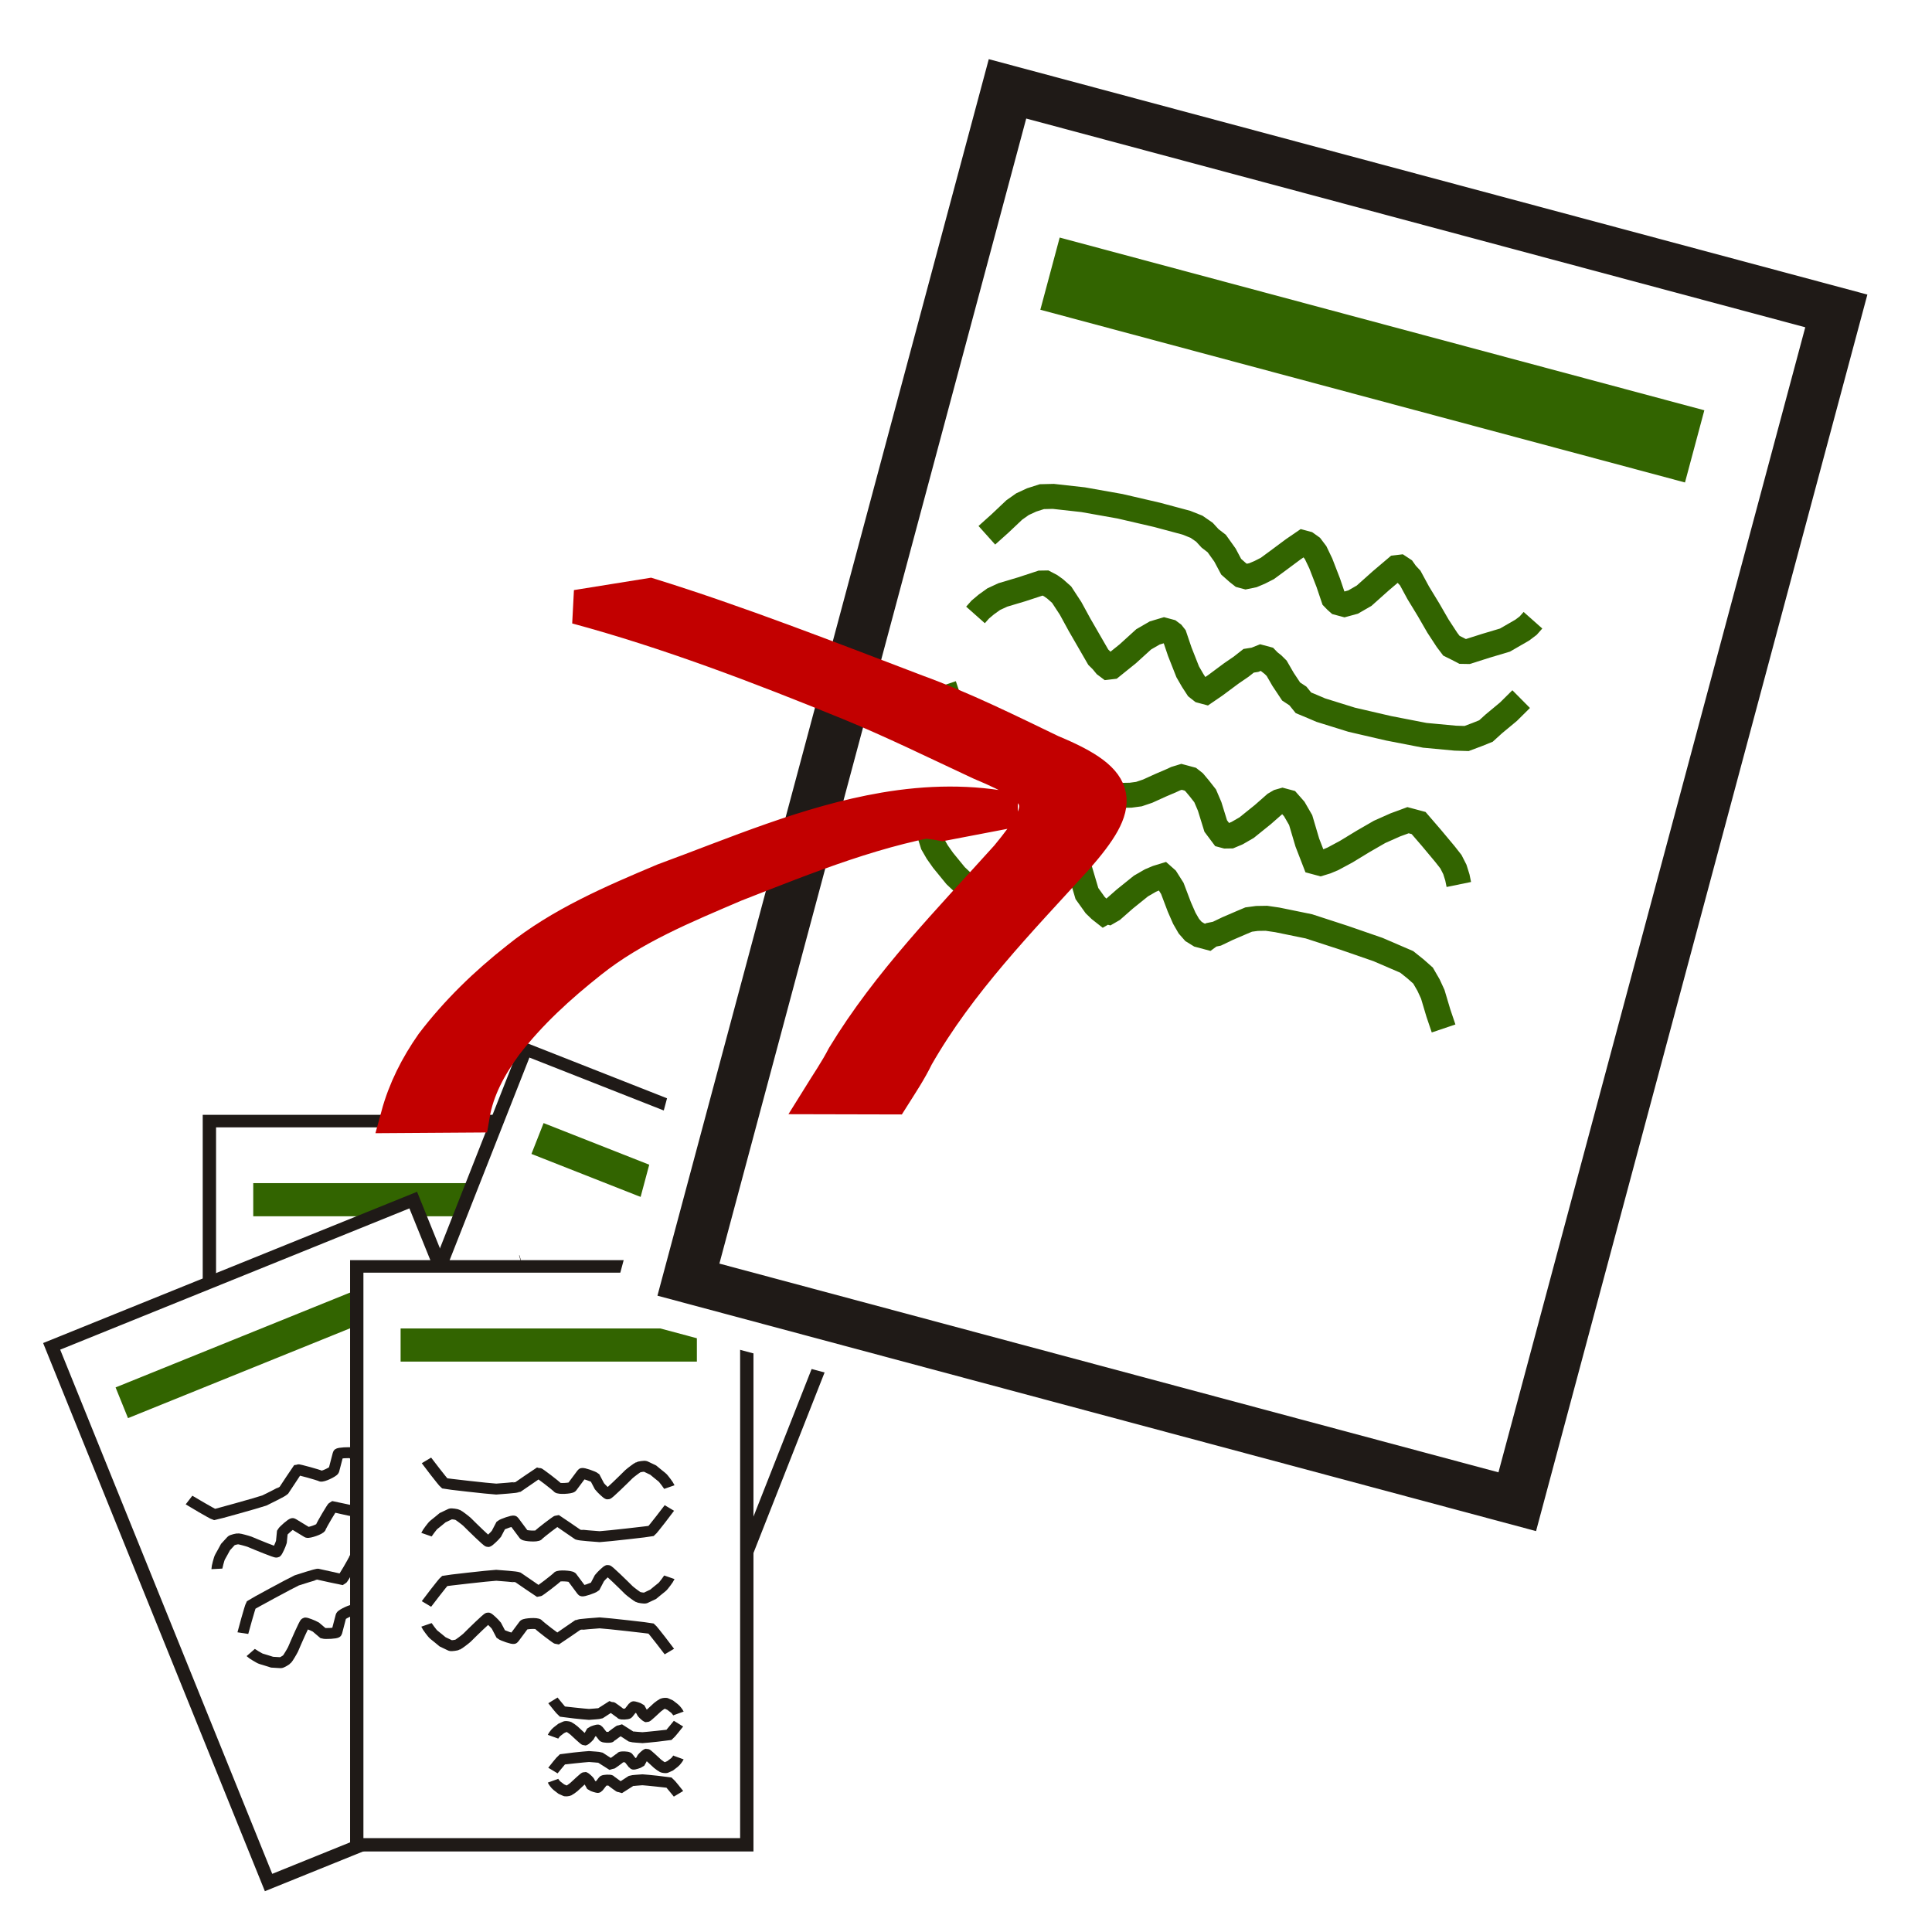 <?xml version="1.0" encoding="UTF-8" standalone="no"?>
<!-- Created with Inkscape (http://www.inkscape.org/) -->
<svg
   xmlns:dc="http://purl.org/dc/elements/1.1/"
   xmlns:cc="http://web.resource.org/cc/"
   xmlns:rdf="http://www.w3.org/1999/02/22-rdf-syntax-ns#"
   xmlns:svg="http://www.w3.org/2000/svg"
   xmlns="http://www.w3.org/2000/svg"
   xmlns:xlink="http://www.w3.org/1999/xlink"
   xmlns:sodipodi="http://sodipodi.sourceforge.net/DTD/sodipodi-0.dtd"
   xmlns:inkscape="http://www.inkscape.org/namespaces/inkscape"
   version="1.0"
   width="256"
   height="256"
   id="svg1"
   sodipodi:version="0.32"
   inkscape:version="0.45"
   sodipodi:docname="i_bulmages_ventas_presupuesto_a_pedidos.svg"
   sodipodi:docbase="/home/anna/Desktop/elferrer/Documents/noves imatges bulmages/i_bulmages_ventas_presupuesto_a_pedidos"
   inkscape:output_extension="org.inkscape.output.svg.inkscape"
   sodipodi:modified="TRUE"
   inkscape:export-filename="/home/anna/Desktop/elferrer/Documents/noves imatges bulmages/i_bulmages_ventas_presupuesto_a_pedidos/i_bulmages_ventas_presupuesto_a_pedidos_pulsado_L.png"
   inkscape:export-xdpi="96"
   inkscape:export-ydpi="96">
  <sodipodi:namedview
     inkscape:window-height="690"
     inkscape:window-width="1016"
     inkscape:pageshadow="2"
     inkscape:pageopacity="0.0"
     guidetolerance="10.0"
     gridtolerance="10.0"
     objecttolerance="10.0"
     borderopacity="1.0"
     bordercolor="#666666"
     pagecolor="#ffffff"
     id="base"
     inkscape:zoom="1.9395142"
     inkscape:cx="129.01587"
     inkscape:cy="129.96759"
     inkscape:window-x="0"
     inkscape:window-y="0"
     inkscape:current-layer="layer7"
     gridempspacing="3" />
  <defs
     id="defs3">
    <linearGradient
       id="linearGradient9952">
      <stop
         style="stop-color:blue;stop-opacity:1"
         offset="0"
         id="stop9953" />
      <stop
         style="stop-color:blue;stop-opacity:0"
         offset="1"
         id="stop9954" />
    </linearGradient>
    <linearGradient
       inkscape:collect="always"
       xlink:href="#linearGradient9952"
       id="linearGradient2396"
       gradientUnits="userSpaceOnUse"
       gradientTransform="matrix(0.723,0,0,5.492,357.322,-224.63)"
       x1="-181"
       y1="65.431"
       x2="-149.556"
       y2="65.431" />
    <linearGradient
       inkscape:collect="always"
       xlink:href="#linearGradient9952"
       id="linearGradient2398"
       gradientUnits="userSpaceOnUse"
       gradientTransform="matrix(0.503,0.519,-0.519,0.504,350.842,286.888)"
       x1="-181"
       y1="65.431"
       x2="-149.556"
       y2="65.431" />
    <linearGradient
       inkscape:collect="always"
       xlink:href="#linearGradient9952"
       id="linearGradient2400"
       gradientUnits="userSpaceOnUse"
       gradientTransform="matrix(0.701,0.178,-0.178,0.701,364.241,212.25)"
       x1="-181"
       y1="65.431"
       x2="-149.556"
       y2="65.431" />
    <linearGradient
       inkscape:collect="always"
       xlink:href="#linearGradient9952"
       id="linearGradient2402"
       gradientUnits="userSpaceOnUse"
       gradientTransform="matrix(0.175,0.702,0.701,-0.175,211.597,364.386)"
       x1="-181"
       y1="65.431"
       x2="-149.556"
       y2="65.431" />
    <linearGradient
       inkscape:collect="always"
       xlink:href="#linearGradient9952"
       id="linearGradient2404"
       gradientUnits="userSpaceOnUse"
       gradientTransform="matrix(-0.519,0.504,-0.503,-0.519,-30.75,351.035)"
       x1="-181"
       y1="65.431"
       x2="-149.556"
       y2="65.431" />
    <linearGradient
       inkscape:collect="always"
       xlink:href="#linearGradient9952"
       id="linearGradient2406"
       gradientUnits="userSpaceOnUse"
       gradientTransform="matrix(-0.178,0.701,-0.701,-0.178,43.823,364.446)"
       x1="-181"
       y1="65.431"
       x2="-149.556"
       y2="65.431" />
    <linearGradient
       inkscape:collect="always"
       xlink:href="#linearGradient9952"
       id="linearGradient2408"
       gradientUnits="userSpaceOnUse"
       gradientTransform="matrix(-0.701,0.175,0.175,0.702,-108.181,211.669)"
       x1="-181"
       y1="65.431"
       x2="-149.556"
       y2="65.431" />
    <linearGradient
       inkscape:collect="always"
       xlink:href="#linearGradient9952"
       id="linearGradient2410"
       gradientUnits="userSpaceOnUse"
       gradientTransform="matrix(0.519,-0.504,0.503,0.519,286.75,-95.035)"
       x1="-181"
       y1="65.431"
       x2="-149.556"
       y2="65.431" />
    <linearGradient
       inkscape:collect="always"
       xlink:href="#linearGradient9952"
       id="linearGradient2412"
       gradientUnits="userSpaceOnUse"
       gradientTransform="matrix(0.178,-0.701,0.701,0.178,212.177,-108.446)"
       x1="-181"
       y1="65.431"
       x2="-149.556"
       y2="65.431" />
    <linearGradient
       inkscape:collect="always"
       xlink:href="#linearGradient9952"
       id="linearGradient2414"
       gradientUnits="userSpaceOnUse"
       gradientTransform="matrix(0.701,-0.175,-0.175,-0.702,364.182,44.331)"
       x1="-181"
       y1="65.431"
       x2="-149.556"
       y2="65.431" />
    <linearGradient
       inkscape:collect="always"
       xlink:href="#linearGradient9952"
       id="linearGradient2416"
       gradientUnits="userSpaceOnUse"
       gradientTransform="matrix(-0.503,-0.519,0.519,-0.504,-94.842,-30.888)"
       x1="-181"
       y1="65.431"
       x2="-149.556"
       y2="65.431" />
    <linearGradient
       inkscape:collect="always"
       xlink:href="#linearGradient9952"
       id="linearGradient2418"
       gradientUnits="userSpaceOnUse"
       gradientTransform="matrix(-0.701,-0.178,0.178,-0.701,-108.241,43.75)"
       x1="-181"
       y1="65.431"
       x2="-149.556"
       y2="65.431" />
    <linearGradient
       inkscape:collect="always"
       xlink:href="#linearGradient9952"
       id="linearGradient2420"
       gradientUnits="userSpaceOnUse"
       gradientTransform="matrix(-0.175,-0.702,-0.701,0.175,44.403,-108.386)"
       x1="-181"
       y1="65.431"
       x2="-149.556"
       y2="65.431" />
    <linearGradient
       inkscape:collect="always"
       xlink:href="#linearGradient9952"
       id="linearGradient2422"
       gradientUnits="userSpaceOnUse"
       gradientTransform="matrix(-0.723,0,0,-5.492,-101.322,480.63)"
       x1="-181"
       y1="65.431"
       x2="-149.556"
       y2="65.431" />
    <linearGradient
       inkscape:collect="always"
       xlink:href="#linearGradient9952"
       id="linearGradient2424"
       gradientUnits="userSpaceOnUse"
       gradientTransform="matrix(0,-0.723,5.487,0,-224.324,-101.52)"
       x1="-181"
       y1="65.431"
       x2="-149.556"
       y2="65.431" />
    <linearGradient
       inkscape:collect="always"
       xlink:href="#linearGradient9952"
       id="linearGradient2426"
       gradientUnits="userSpaceOnUse"
       gradientTransform="matrix(0,0.723,-5.487,0,480.324,357.52)"
       x1="-181"
       y1="65.431"
       x2="-149.556"
       y2="65.431" />
    <linearGradient
       inkscape:collect="always"
       xlink:href="#linearGradient9952"
       id="linearGradient2428"
       gradientUnits="userSpaceOnUse"
       gradientTransform="matrix(0.723,0,0,5.492,161.292,-224.63)"
       x1="-181"
       y1="65.431"
       x2="-149.556"
       y2="65.431" />
    <linearGradient
       inkscape:collect="always"
       xlink:href="#linearGradient9952"
       id="linearGradient2430"
       gradientUnits="userSpaceOnUse"
       gradientTransform="matrix(-0.723,0,0,-5.492,97.316,480.63)"
       x1="-181"
       y1="65.431"
       x2="-149.556"
       y2="65.431" />
    <linearGradient
       inkscape:collect="always"
       xlink:href="#linearGradient9952"
       id="linearGradient2432"
       gradientUnits="userSpaceOnUse"
       gradientTransform="matrix(0,-0.723,5.487,0,-224.324,95.043)"
       x1="-181"
       y1="65.431"
       x2="-149.556"
       y2="65.431" />
    <linearGradient
       inkscape:collect="always"
       xlink:href="#linearGradient9952"
       id="linearGradient2434"
       gradientUnits="userSpaceOnUse"
       gradientTransform="matrix(0,0.723,-5.487,0,480.324,161.897)"
       x1="-181"
       y1="65.431"
       x2="-149.556"
       y2="65.431" />
    <filter
       inkscape:collect="always"
       x="-0.087"
       width="1.174"
       y="-0.176"
       height="1.352"
       id="filter3512">
      <feGaussianBlur
         inkscape:collect="always"
         stdDeviation="1.488"
         id="feGaussianBlur3514" />
    </filter>
    <filter
       inkscape:collect="always"
       x="-0.084"
       width="1.169"
       y="-0.753"
       height="2.507"
       id="filter3516">
      <feGaussianBlur
         inkscape:collect="always"
         stdDeviation="1.488"
         id="feGaussianBlur3518" />
    </filter>
    <filter
       inkscape:collect="always"
       x="-0.087"
       width="1.174"
       y="-0.179"
       height="1.358"
       id="filter3520">
      <feGaussianBlur
         inkscape:collect="always"
         stdDeviation="1.488"
         id="feGaussianBlur3522" />
    </filter>
    <filter
       inkscape:collect="always"
       x="-0.084"
       width="1.169"
       y="-0.753"
       height="2.507"
       id="filter3524">
      <feGaussianBlur
         inkscape:collect="always"
         stdDeviation="1.488"
         id="feGaussianBlur3526" />
    </filter>
    <filter
       inkscape:collect="always"
       x="-0.048"
       width="1.096"
       y="-0.13"
       height="1.26"
       id="filter3532">
      <feGaussianBlur
         inkscape:collect="always"
         stdDeviation="1.345"
         id="feGaussianBlur3534" />
    </filter>
    <filter
       inkscape:collect="always"
       id="filter3536">
      <feGaussianBlur
         inkscape:collect="always"
         stdDeviation="2.514"
         id="feGaussianBlur3538" />
    </filter>
    <filter
       inkscape:collect="always"
       x="-0.1"
       width="1.2"
       y="-0.1"
       height="1.2"
       id="filter3271">
      <feGaussianBlur
         inkscape:collect="always"
         stdDeviation="9.027"
         id="feGaussianBlur3273" />
    </filter>
  </defs>
  <g
     style="opacity:1;display:inline"
     id="layer1">
    <path
       d=""
       style="opacity:1"
       id="path3945" />
  </g>
  <path
     d=""
     id="path3081" />
  <g
     style="display:inline"
     id="layer2" />
  <g
     style="display:inline"
     id="layer3" />
  <g
     style="opacity:1;display:inline"
     id="layer4" />
  <g
     inkscape:groupmode="layer"
     id="layer5"
     inkscape:label="boton_pulsado"
     style="display:none"
     sodipodi:insensitive="true">
    <g
       id="g2458">
      <g
         transform="translate(-3.16,0.141)"
         style="display:inline"
         id="g3979">
        <path
           d="M 225.846,30.083 L 249.219,30.142 L 249.219,225.917 L 225.872,225.877 L 225.846,30.083 z "
           style="opacity:0.5;fill:url(#linearGradient2396);fill-opacity:1;fill-rule:evenodd;stroke:none;stroke-width:8.98;stroke-miterlimit:4;stroke-opacity:1;display:block"
           id="rect10002" />
        <path
           d="M 246.092,236.818 L 241.619,242.202 L 236.83,246.557 L 225.791,225.876 L 246.092,236.818 z "
           style="opacity:0.5;fill:url(#linearGradient2398);fill-opacity:1;fill-rule:evenodd;stroke:none;stroke-width:8.98;stroke-miterlimit:4;stroke-opacity:1"
           id="path2053" />
        <path
           d="M 249.219,225.967 L 247.82,231.479 L 246.42,236.991 L 225.791,225.876 L 249.219,225.967 z "
           style="opacity:0.5;fill:url(#linearGradient2400);fill-opacity:1;fill-rule:evenodd;stroke:none;stroke-width:8.98;stroke-miterlimit:4;stroke-opacity:1"
           id="path2060" />
        <path
           d="M 225.791,249.324 L 231.304,247.947 L 236.817,246.57 L 225.8,225.876 L 225.791,249.324 z "
           style="opacity:0.5;fill:url(#linearGradient2402);fill-opacity:1;fill-rule:evenodd;stroke:none;stroke-width:8.98;stroke-miterlimit:4;stroke-opacity:1"
           id="path2062" />
        <path
           d="M 19.276,246.194 L 13.897,241.717 L 9.545,236.924 L 30.209,225.876 L 19.276,246.194 z "
           style="opacity:0.5;fill:url(#linearGradient2404);fill-opacity:1;fill-rule:evenodd;stroke:none;stroke-width:8.98;stroke-miterlimit:4;stroke-opacity:1"
           id="path3000" />
        <path
           d="M 30.118,249.324 L 24.611,247.923 L 19.104,246.523 L 30.209,225.876 L 30.118,249.324 z "
           style="opacity:0.5;fill:url(#linearGradient2406);fill-opacity:1;fill-rule:evenodd;stroke:none;stroke-width:8.98;stroke-miterlimit:4;stroke-opacity:1"
           id="path3001" />
        <path
           d="M 6.781,225.876 L 8.157,231.394 L 9.533,236.912 L 30.209,225.885 L 6.781,225.876 z "
           style="opacity:0.5;fill:url(#linearGradient2408);fill-opacity:1;fill-rule:evenodd;stroke:none;stroke-width:8.98;stroke-miterlimit:4;stroke-opacity:1"
           id="path3002" />
        <path
           d="M 236.724,9.806 L 242.103,14.283 L 246.455,19.076 L 225.791,30.124 L 236.724,9.806 z "
           style="opacity:0.5;fill:url(#linearGradient2410);fill-opacity:1;fill-rule:evenodd;stroke:none;stroke-width:8.98;stroke-miterlimit:4;stroke-opacity:1"
           id="path3007" />
        <path
           d="M 225.882,6.676 L 231.389,8.077 L 236.896,9.477 L 225.791,30.124 L 225.882,6.676 z "
           style="opacity:0.5;fill:url(#linearGradient2412);fill-opacity:1;fill-rule:evenodd;stroke:none;stroke-width:8.98;stroke-miterlimit:4;stroke-opacity:1"
           id="path3008" />
        <path
           d="M 249.219,30.124 L 247.843,24.606 L 246.467,19.088 L 225.791,30.115 L 249.219,30.124 z "
           style="opacity:0.5;fill:url(#linearGradient2414);fill-opacity:1;fill-rule:evenodd;stroke:none;stroke-width:8.98;stroke-miterlimit:4;stroke-opacity:1"
           id="path3009" />
        <path
           d="M 9.908,19.182 L 14.381,13.798 L 19.17,9.443 L 30.209,30.124 L 9.908,19.182 z "
           style="opacity:0.5;fill:url(#linearGradient2416);fill-opacity:1;fill-rule:evenodd;stroke:none;stroke-width:8.98;stroke-miterlimit:4;stroke-opacity:1"
           id="path3011" />
        <path
           d="M 6.781,30.033 L 8.18,24.521 L 9.58,19.009 L 30.209,30.124 L 6.781,30.033 z "
           style="opacity:0.5;fill:url(#linearGradient2418);fill-opacity:1;fill-rule:evenodd;stroke:none;stroke-width:8.98;stroke-miterlimit:4;stroke-opacity:1"
           id="path3012" />
        <path
           d="M 30.209,6.676 L 24.696,8.053 L 19.183,9.43 L 30.2,30.124 L 30.209,6.676 z "
           style="opacity:0.5;fill:url(#linearGradient2420);fill-opacity:1;fill-rule:evenodd;stroke:none;stroke-width:8.98;stroke-miterlimit:4;stroke-opacity:1"
           id="path3013" />
        <path
           d="M 30.154,225.917 L 6.781,225.858 L 6.781,30.083 L 30.128,30.123 L 30.154,225.917 z "
           style="opacity:0.5;fill:url(#linearGradient2422);fill-opacity:1;fill-rule:evenodd;stroke:none;stroke-width:8.98;stroke-miterlimit:4;stroke-opacity:1;display:block"
           id="path3021" />
        <path
           d="M 30.168,30.069 L 30.227,6.676 L 225.832,6.676 L 225.793,30.043 L 30.168,30.069 z "
           style="opacity:0.5;fill:url(#linearGradient2424);fill-opacity:1;fill-rule:evenodd;stroke:none;stroke-width:8.98;stroke-miterlimit:4;stroke-opacity:1;display:block"
           id="path3023" />
        <path
           d="M 225.832,225.931 L 225.773,249.324 L 30.168,249.324 L 30.207,225.957 L 225.832,225.931 z "
           style="opacity:0.5;fill:url(#linearGradient2426);fill-opacity:1;fill-rule:evenodd;stroke:none;stroke-width:8.98;stroke-miterlimit:4;stroke-opacity:1;display:block"
           id="path3054" />
        <path
           d="M 29.817,30.083 L 53.19,30.142 L 53.19,225.917 L 29.843,225.877 L 29.817,30.083 z "
           style="opacity:0.5;fill:url(#linearGradient2428);fill-opacity:1;fill-rule:evenodd;stroke:none;stroke-width:8.98;stroke-miterlimit:4;stroke-opacity:1;display:block"
           id="path1956" />
        <path
           d="M 228.791,225.917 L 205.418,225.858 L 205.418,30.083 L 228.765,30.123 L 228.791,225.917 z "
           style="opacity:0.5;fill:url(#linearGradient2430);fill-opacity:1;fill-rule:evenodd;stroke:none;stroke-width:8.98;stroke-miterlimit:4;stroke-opacity:1;display:block"
           id="path1990" />
        <path
           d="M 30.168,226.633 L 30.227,203.24 L 225.832,203.24 L 225.793,226.607 L 30.168,226.633 z "
           style="opacity:0.5;fill:url(#linearGradient2432);fill-opacity:1;fill-rule:evenodd;stroke:none;stroke-width:8.98;stroke-miterlimit:4;stroke-opacity:1;display:block"
           id="path1992" />
        <path
           d="M 225.832,30.308 L 225.773,53.701 L 30.168,53.701 L 30.207,30.334 L 225.832,30.308 z "
           style="opacity:0.5;fill:url(#linearGradient2434);fill-opacity:1;fill-rule:evenodd;stroke:none;stroke-width:8.98;stroke-miterlimit:4;stroke-opacity:1;display:block"
           id="path1994" />
      </g>
      <path
         d="M 46.007,221.461 L 46.007,217.882 L 214.767,217.882 L 214.767,49.102 L 218.342,49.061 L 218.342,219.683 L 218.342,221.461 L 216.566,221.461 L 46.007,221.461 z "
         style="fill:#000000;fill-opacity:1;fill-rule:evenodd;stroke:none;stroke-width:4.706;stroke-miterlimit:4;stroke-opacity:1;display:block"
         id="path2826" />
      <path
         d="M 34.613,37.835 L 36.388,37.835 L 213.292,37.835 L 215.068,37.835 L 215.068,39.612 L 215.068,216.67 L 215.068,218.447 L 213.292,218.447 L 36.388,218.447 L 34.613,218.447 L 34.613,216.67 L 34.613,39.612 L 34.613,37.835 z M 38.188,41.413 L 38.188,214.869 L 211.493,214.869 L 211.493,41.413 L 38.188,41.413 z "
         style="fill:#00007f;fill-opacity:1;fill-rule:evenodd;stroke:none;stroke-width:8.98;stroke-miterlimit:4;stroke-opacity:1;display:block"
         id="rect5542" />
    </g>
  </g>
  <g
     inkscape:groupmode="layer"
     id="layer7"
     inkscape:label="boton_visible"
     style="display:none"
     sodipodi:insensitive="true">
    <path
       id="path2483"
       style="fill:#00007f;fill-opacity:1;fill-rule:evenodd;stroke:none;stroke-width:8.98;stroke-miterlimit:4;stroke-opacity:1;display:block;filter:url(#filter3271)"
       d="M 34.613,37.835 L 36.388,37.835 L 213.292,37.835 L 215.068,37.835 L 215.068,39.612 L 215.068,216.67 L 215.068,218.447 L 213.292,218.447 L 36.388,218.447 L 34.613,218.447 L 34.613,216.67 L 34.613,39.612 L 34.613,37.835 z M 38.188,41.413 L 38.188,214.869 L 211.493,214.869 L 211.493,41.413 L 38.188,41.413 z " />
  </g>
  <g
     inkscape:groupmode="layer"
     id="layer8"
     inkscape:label="icono"
     style="display:inline">
    <path
       d=""
       id="path9419" />
    <g
       id="g3550"
       transform="matrix(1.112,0,0,1.112,0.832,-27.325)">
      <path
         style="fill:#1f1a17;stroke:none"
         d="M 23.408,157.415 L 71.473,157.415 L 71.473,227.875 L 23.408,227.875 L 23.408,157.415 z M 26.105,159.967 L 68.728,159.967 L 68.728,225.371 L 26.105,225.371 L 26.105,159.967 z "
         id="path9423" />
      <path
         style="fill:#ffffff;stroke:none"
         d="M 24.997,158.908 L 69.884,158.908 L 69.884,226.286 L 24.997,226.286 L 24.997,158.908 z "
         id="path9425" />
      <path
         style="fill:none;stroke:#1f1a17;stroke-width:1.3;stroke-miterlimit:4;stroke-dasharray:none"
         d="M 32.508,200.875 C 32.559,201.022 33.222,201.929 33.389,202.046 C 33.744,202.322 34.086,202.613 34.435,202.898 C 34.744,203.046 35.056,203.19 35.364,203.34 C 35.444,203.394 36.128,203.297 36.24,203.225 C 36.345,203.182 37.072,202.642 37.325,202.415 C 37.999,201.741 39.747,200.031 39.854,200.056 C 39.942,200.056 40.599,200.667 40.84,200.972 C 41.017,201.309 41.193,201.646 41.37,201.983 C 41.571,202.147 42.86,202.597 42.92,202.485 C 43.324,201.951 43.719,201.41 44.12,200.874 C 44.248,200.724 45.711,200.622 45.847,200.824 C 46.01,201.037 48.004,202.561 48.112,202.561 C 48.2,202.512 50.399,200.976 50.552,200.884 C 50.654,200.833 52.727,200.654 53.141,200.635 C 54.069,200.684 59.114,201.266 59.286,201.309 C 59.489,201.472 61.402,203.967 61.453,204.054"
         id="path9427"
         sodipodi:nodetypes="ccccccccccccccccc" />
      <path
         style="fill:#326400;fill-opacity:1;stroke:none;filter:url(#filter3524)"
         d="M 29.428,165.554 L 64.731,165.554 L 64.731,169.503 L 29.428,169.503 L 29.428,165.554 z "
         id="path9429" />
      <path
         style="fill:none;stroke:#1f1a17;stroke-width:1.3;stroke-miterlimit:4;stroke-dasharray:none"
         d="M 32.508,190.125 C 32.559,189.979 33.222,189.071 33.389,188.954 C 33.744,188.679 34.086,188.387 34.435,188.103 C 34.744,187.955 35.056,187.811 35.364,187.66 C 35.444,187.606 36.128,187.703 36.24,187.776 C 36.345,187.819 37.072,188.359 37.325,188.585 C 37.999,189.259 39.747,190.97 39.854,190.944 C 39.942,190.944 40.599,190.334 40.84,190.029 C 41.017,189.692 41.193,189.355 41.37,189.018 C 41.571,188.854 42.86,188.404 42.92,188.515 C 43.324,189.05 43.719,189.591 44.12,190.127 C 44.248,190.276 45.711,190.379 45.847,190.177 C 46.01,189.963 48.004,188.44 48.112,188.44 C 48.2,188.488 50.399,190.025 50.552,190.117 C 50.654,190.168 52.727,190.346 53.141,190.365 C 54.069,190.317 59.114,189.735 59.286,189.692 C 59.489,189.529 61.402,187.034 61.453,186.947"
         id="path9431"
         sodipodi:nodetypes="ccccccccccccccccc" />
      <path
         style="fill:none;stroke:#1f1a17;stroke-width:1.3;stroke-miterlimit:4;stroke-dasharray:none"
         d="M 61.453,195.205 C 61.402,195.351 60.739,196.259 60.573,196.375 C 60.217,196.651 59.875,196.943 59.527,197.227 C 59.217,197.375 58.906,197.519 58.597,197.67 C 58.517,197.724 57.833,197.627 57.721,197.554 C 57.616,197.511 56.889,196.971 56.636,196.745 C 55.962,196.071 54.214,194.36 54.107,194.386 C 54.019,194.386 53.362,194.996 53.121,195.301 C 52.945,195.638 52.768,195.975 52.592,196.312 C 52.391,196.476 51.102,196.926 51.041,196.815 C 50.637,196.28 50.243,195.739 49.842,195.203 C 49.714,195.054 48.25,194.951 48.115,195.153 C 47.951,195.367 45.957,196.89 45.849,196.89 C 45.761,196.842 43.562,195.305 43.409,195.213 C 43.307,195.162 41.235,194.984 40.82,194.965 C 39.893,195.013 34.847,195.595 34.675,195.638 C 34.472,195.801 32.559,198.296 32.508,198.383"
         id="path9433"
         sodipodi:nodetypes="ccccccccccccccccc" />
      <path
         style="fill:none;stroke:#1f1a17;stroke-width:0.048"
         d="M 61.453,184.455 C 61.402,184.308 60.739,183.401 60.573,183.284 C 60.217,183.008 59.875,182.717 59.527,182.432 C 59.217,182.284 58.906,182.14 58.597,181.99 C 58.517,181.936 57.833,182.033 57.721,182.105 C 57.616,182.148 56.889,182.688 56.636,182.915 C 55.962,183.589 54.214,185.299 54.107,185.274 C 54.019,185.274 53.362,184.663 53.121,184.358 C 52.945,184.021 52.768,183.684 52.592,183.347 C 52.391,183.183 51.102,182.733 51.041,182.845 C 50.637,183.379 50.243,183.92 49.842,184.456 C 49.714,184.606 48.25,184.708 48.115,184.506 C 47.951,184.293 45.957,182.769 45.849,182.769 C 45.761,182.818 43.562,184.354 43.409,184.446 C 43.307,184.497 41.235,184.676 40.82,184.695 C 39.893,184.646 34.847,184.064 34.675,184.021 C 34.472,183.858 32.559,181.363 32.508,181.276"
         id="path9435"
         sodipodi:nodetypes="ccccccccccccccccc" />
      <path
         style="fill:none;stroke:#1f1a17;stroke-width:1.3;stroke-miterlimit:4;stroke-dasharray:none"
         d="M 47.577,219.451 C 47.604,219.522 47.946,219.966 48.033,220.023 C 48.216,220.158 48.393,220.3 48.573,220.439 C 48.733,220.511 48.895,220.582 49.054,220.655 C 49.095,220.682 49.449,220.634 49.507,220.599 C 49.561,220.578 49.937,220.314 50.068,220.203 C 50.416,219.874 51.32,219.038 51.376,219.051 C 51.421,219.051 51.761,219.349 51.885,219.498 C 51.977,219.663 52.068,219.827 52.159,219.992 C 52.263,220.072 52.93,220.292 52.961,220.237 C 53.17,219.976 53.374,219.712 53.581,219.45 C 53.647,219.377 54.404,219.327 54.474,219.426 C 54.558,219.53 55.589,220.274 55.645,220.274 C 55.691,220.251 56.828,219.5 56.907,219.455 C 56.959,219.43 58.031,219.343 58.245,219.334 C 58.725,219.357 61.334,219.642 61.423,219.663 C 61.528,219.742 62.517,220.961 62.543,221.004"
         id="path9437"
         sodipodi:nodetypes="ccccccccccccccccc" />
      <path
         style="fill:none;stroke:#1f1a17;stroke-width:1.3;stroke-miterlimit:4;stroke-dasharray:none"
         d="M 47.577,214.198 C 47.604,214.126 47.946,213.683 48.033,213.626 C 48.216,213.491 48.393,213.349 48.573,213.21 C 48.733,213.137 48.895,213.067 49.054,212.994 C 49.095,212.967 49.449,213.015 49.507,213.05 C 49.561,213.071 49.937,213.335 50.068,213.446 C 50.416,213.775 51.32,214.611 51.376,214.598 C 51.421,214.598 51.761,214.3 51.885,214.151 C 51.977,213.986 52.068,213.822 52.159,213.657 C 52.263,213.577 52.93,213.357 52.961,213.411 C 53.17,213.672 53.374,213.937 53.581,214.199 C 53.647,214.272 54.404,214.322 54.474,214.223 C 54.558,214.119 55.589,213.374 55.645,213.374 C 55.691,213.398 56.828,214.149 56.907,214.194 C 56.959,214.219 58.031,214.306 58.245,214.315 C 58.725,214.292 61.334,214.007 61.423,213.986 C 61.528,213.907 62.517,212.688 62.543,212.645"
         id="path9439"
         sodipodi:nodetypes="ccccccccccccccccc" />
      <path
         style="fill:none;stroke:#1f1a17;stroke-width:1.3;stroke-miterlimit:4;stroke-dasharray:none"
         d="M 62.543,216.68 C 62.517,216.752 62.174,217.195 62.088,217.252 C 61.904,217.387 61.727,217.529 61.547,217.668 C 61.387,217.741 61.226,217.811 61.066,217.884 C 61.025,217.911 60.671,217.863 60.613,217.828 C 60.559,217.807 60.183,217.543 60.052,217.432 C 59.704,217.103 58.8,216.267 58.745,216.28 C 58.699,216.28 58.36,216.578 58.235,216.727 C 58.144,216.892 58.053,217.057 57.961,217.221 C 57.857,217.301 57.191,217.521 57.16,217.467 C 56.951,217.206 56.747,216.941 56.539,216.679 C 56.473,216.606 55.717,216.556 55.646,216.655 C 55.562,216.759 54.531,217.504 54.475,217.504 C 54.43,217.48 53.293,216.729 53.214,216.684 C 53.161,216.659 52.089,216.572 51.875,216.563 C 51.395,216.586 48.787,216.871 48.698,216.892 C 48.593,216.972 47.604,218.19 47.577,218.233"
         id="path9441"
         sodipodi:nodetypes="ccccccccccccccccc" />
      <path
         style="fill:none;stroke:#1f1a17;stroke-width:1.3;stroke-miterlimit:4;stroke-dasharray:none"
         d="M 62.543,211.427 C 62.517,211.356 62.174,210.912 62.088,210.855 C 61.904,210.72 61.727,210.578 61.547,210.439 C 61.387,210.367 61.226,210.296 61.066,210.223 C 61.025,210.196 60.671,210.244 60.613,210.279 C 60.559,210.3 60.183,210.564 60.052,210.675 C 59.704,211.004 58.8,211.84 58.745,211.827 C 58.699,211.827 58.36,211.529 58.235,211.38 C 58.144,211.215 58.053,211.051 57.961,210.886 C 57.857,210.806 57.191,210.586 57.16,210.641 C 56.951,210.902 56.747,211.166 56.539,211.428 C 56.473,211.501 55.717,211.551 55.646,211.452 C 55.562,211.348 54.531,210.604 54.475,210.604 C 54.43,210.627 53.293,211.378 53.214,211.423 C 53.161,211.448 52.089,211.535 51.875,211.544 C 51.395,211.521 48.787,211.236 48.698,211.215 C 48.593,211.136 47.604,209.917 47.577,209.874"
         id="path9443"
         sodipodi:nodetypes="ccccccccccccccccc" />
      <path
         style="fill:#1f1a17;stroke:none"
         d="M 61.408,148.62 L 106.128,166.237 L 80.302,231.794 L 35.582,214.177 L 61.408,148.62 z M 62.981,151.983 L 102.638,167.606 L 78.666,228.458 L 39.009,212.836 L 62.981,151.983 z "
         id="path9445" />
      <path
         style="fill:#ffffff;stroke:none"
         d="M 62.339,150.592 L 104.102,167.044 L 79.406,229.733 L 37.643,213.281 L 62.339,150.592 z "
         id="path9447" />
      <path
         style="fill:none;stroke:#1f1a17;stroke-width:1.3;stroke-miterlimit:4;stroke-dasharray:none"
         d="M 53.945,192.391 C 53.939,192.546 54.223,193.634 54.335,193.804 C 54.565,194.19 54.777,194.587 54.996,194.98 C 55.23,195.231 55.467,195.479 55.699,195.732 C 55.753,195.811 56.426,195.972 56.556,195.946 C 56.67,195.944 57.544,195.708 57.863,195.59 C 58.737,195.21 60.99,194.259 61.08,194.322 C 61.162,194.354 61.55,195.163 61.662,195.535 C 61.703,195.913 61.743,196.292 61.784,196.67 C 61.911,196.896 62.945,197.787 63.042,197.706 C 63.614,197.357 64.18,196.998 64.749,196.646 C 64.923,196.554 66.322,196.995 66.374,197.232 C 66.448,197.491 67.745,199.64 67.846,199.679 C 67.945,199.666 70.554,199.042 70.73,199.013 C 70.844,199.003 72.837,199.597 73.23,199.731 C 74.075,200.116 78.556,202.507 78.701,202.61 C 78.83,202.836 79.695,205.858 79.711,205.958"
         id="path9449"
         sodipodi:nodetypes="ccccccccccccccccc" />
      <path
         style="fill:#326400;fill-opacity:1;stroke:none;filter:url(#filter3520)"
         d="M 64.026,158.399 L 96.871,171.339 L 95.424,175.013 L 62.578,162.074 L 64.026,158.399 z "
         id="path9451" />
      <path
         style="fill:none;stroke:#1f1a17;stroke-width:0.048"
         d="M 57.885,182.39 C 57.986,182.272 58.936,181.671 59.134,181.623 C 59.565,181.497 59.991,181.351 60.419,181.214 C 60.761,181.19 61.104,181.17 61.446,181.143 C 61.54,181.122 62.141,181.463 62.219,181.571 C 62.301,181.65 62.779,182.419 62.932,182.723 C 63.312,183.596 64.311,185.829 64.42,185.844 C 64.502,185.876 65.337,185.549 65.673,185.354 C 65.961,185.105 66.248,184.856 66.536,184.607 C 66.783,184.528 68.148,184.582 68.163,184.708 C 68.343,185.353 68.512,186.001 68.688,186.647 C 68.752,186.833 70.076,187.465 70.277,187.327 C 70.507,187.188 72.921,186.501 73.022,186.541 C 73.085,186.618 74.568,188.854 74.677,188.995 C 74.753,189.08 76.616,190.006 76.995,190.175 C 77.875,190.47 82.783,191.778 82.959,191.801 C 83.208,191.724 85.901,190.104 85.981,190.041"
         id="path9453"
         sodipodi:nodetypes="ccccccccccccccccc" />
      <path
         style="fill:none;stroke:#1f1a17;stroke-width:1.3;stroke-miterlimit:4;stroke-dasharray:none"
         d="M 82.954,197.725 C 82.853,197.842 81.904,198.444 81.706,198.491 C 81.274,198.618 80.849,198.763 80.421,198.901 C 80.078,198.925 79.736,198.944 79.394,198.971 C 79.3,198.992 78.698,198.651 78.621,198.543 C 78.539,198.465 78.06,197.696 77.908,197.392 C 77.528,196.518 76.529,194.285 76.42,194.27 C 76.338,194.238 75.503,194.565 75.167,194.76 C 74.879,195.009 74.591,195.258 74.303,195.507 C 74.056,195.586 72.692,195.532 72.677,195.406 C 72.497,194.761 72.328,194.113 72.151,193.467 C 72.087,193.281 70.763,192.65 70.563,192.788 C 70.333,192.927 67.919,193.613 67.818,193.574 C 67.754,193.496 66.272,191.26 66.163,191.119 C 66.087,191.034 64.224,190.109 63.845,189.939 C 62.964,189.644 58.057,188.336 57.881,188.313 C 57.632,188.39 54.938,190.01 54.858,190.073"
         id="path9455"
         sodipodi:nodetypes="ccccccccccccccccc" />
      <path
         style="fill:none;stroke:#1f1a17;stroke-width:0.048"
         d="M 86.895,187.723 C 86.901,187.568 86.616,186.48 86.504,186.311 C 86.275,185.924 86.063,185.527 85.844,185.135 C 85.61,184.884 85.372,184.636 85.141,184.383 C 85.086,184.303 84.414,184.143 84.283,184.169 C 84.17,184.17 83.296,184.406 82.977,184.524 C 82.103,184.904 79.849,185.855 79.759,185.792 C 79.678,185.76 79.29,184.951 79.178,184.579 C 79.137,184.201 79.096,183.823 79.055,183.444 C 78.929,183.218 77.894,182.327 77.797,182.409 C 77.226,182.758 76.66,183.116 76.09,183.468 C 75.917,183.561 74.518,183.119 74.465,182.882 C 74.392,182.623 73.095,180.475 72.994,180.435 C 72.895,180.448 70.285,181.072 70.109,181.101 C 69.996,181.112 68.002,180.518 67.609,180.383 C 66.764,179.998 62.283,177.608 62.139,177.505 C 62.01,177.278 61.145,174.256 61.129,174.156"
         id="path9457"
         sodipodi:nodetypes="ccccccccccccccccc" />
      <path
         style="fill:none;stroke:#1f1a17;stroke-width:1.3;stroke-miterlimit:4;stroke-dasharray:none"
         d="M 61.157,215.198 C 61.155,215.274 61.312,215.812 61.371,215.897 C 61.493,216.089 61.605,216.287 61.722,216.482 C 61.844,216.608 61.968,216.733 62.09,216.859 C 62.118,216.899 62.465,216.985 62.532,216.973 C 62.59,216.973 63.036,216.866 63.199,216.811 C 63.644,216.632 64.791,216.185 64.838,216.218 C 64.88,216.234 65.087,216.636 65.148,216.82 C 65.173,217.007 65.197,217.194 65.222,217.381 C 65.289,217.493 65.829,217.942 65.878,217.903 C 66.168,217.736 66.454,217.565 66.743,217.397 C 66.832,217.354 67.554,217.584 67.583,217.702 C 67.623,217.83 68.31,218.901 68.362,218.921 C 68.413,218.916 69.746,218.634 69.836,218.621 C 69.894,218.617 70.923,218.929 71.126,218.999 C 71.563,219.197 73.886,220.417 73.961,220.469 C 74.03,220.582 74.503,222.079 74.512,222.128"
         id="path9459"
         sodipodi:nodetypes="ccccccccccccccccc" />
      <path
         style="fill:none;stroke:#1f1a17;stroke-width:1.3;stroke-miterlimit:4;stroke-dasharray:none"
         d="M 63.082,210.31 C 63.133,210.253 63.615,209.966 63.716,209.945 C 63.936,209.887 64.153,209.819 64.371,209.756 C 64.547,209.747 64.723,209.741 64.898,209.731 C 64.946,209.722 65.258,209.895 65.299,209.949 C 65.341,209.989 65.594,210.372 65.676,210.523 C 65.879,210.957 66.414,212.066 66.47,212.075 C 66.512,212.091 66.937,211.939 67.108,211.846 C 67.253,211.726 67.398,211.606 67.544,211.486 C 67.67,211.45 68.371,211.489 68.379,211.552 C 68.478,211.871 68.571,212.192 68.668,212.512 C 68.703,212.604 69.388,212.928 69.49,212.862 C 69.607,212.795 70.839,212.481 70.891,212.501 C 70.924,212.54 71.707,213.655 71.764,213.726 C 71.804,213.769 72.769,214.242 72.965,214.33 C 73.42,214.483 75.951,215.175 76.042,215.188 C 76.169,215.152 77.536,214.381 77.576,214.351"
         id="path9461"
         sodipodi:nodetypes="ccccccccccccccccc" />
      <path
         style="fill:none;stroke:#1f1a17;stroke-width:1.3;stroke-miterlimit:4;stroke-dasharray:none"
         d="M 76.097,218.105 C 76.046,218.162 75.565,218.449 75.464,218.47 C 75.243,218.528 75.026,218.596 74.808,218.659 C 74.633,218.668 74.457,218.674 74.282,218.684 C 74.234,218.694 73.922,218.52 73.881,218.466 C 73.838,218.427 73.585,218.043 73.504,217.892 C 73.3,217.458 72.766,216.349 72.71,216.341 C 72.668,216.324 72.242,216.477 72.072,216.57 C 71.926,216.69 71.781,216.809 71.636,216.929 C 71.51,216.966 70.809,216.926 70.8,216.864 C 70.701,216.544 70.608,216.224 70.511,215.904 C 70.477,215.812 69.791,215.488 69.69,215.554 C 69.573,215.62 68.341,215.935 68.289,215.914 C 68.255,215.875 67.472,214.76 67.415,214.689 C 67.375,214.647 66.41,214.173 66.214,214.086 C 65.759,213.932 63.228,213.24 63.138,213.227 C 63.011,213.263 61.644,214.035 61.603,214.065"
         id="path9463"
         sodipodi:nodetypes="ccccccccccccccccc" />
      <path
         style="fill:none;stroke:#1f1a17;stroke-width:1.3;stroke-miterlimit:4;stroke-dasharray:none"
         d="M 78.022,213.218 C 78.024,213.142 77.868,212.603 77.808,212.519 C 77.687,212.326 77.574,212.128 77.458,211.933 C 77.335,211.807 77.211,211.683 77.09,211.556 C 77.061,211.516 76.715,211.431 76.648,211.442 C 76.59,211.442 76.143,211.55 75.981,211.605 C 75.536,211.783 74.389,212.23 74.342,212.198 C 74.3,212.181 74.093,211.779 74.031,211.595 C 74.007,211.408 73.982,211.222 73.958,211.035 C 73.89,210.922 73.351,210.473 73.302,210.513 C 73.012,210.679 72.725,210.85 72.436,211.018 C 72.348,211.062 71.626,210.831 71.596,210.713 C 71.556,210.585 70.87,209.515 70.818,209.494 C 70.767,209.5 69.434,209.782 69.344,209.794 C 69.285,209.798 68.257,209.487 68.054,209.417 C 67.616,209.219 65.293,207.998 65.218,207.946 C 65.15,207.833 64.676,206.337 64.667,206.287"
         id="path9465"
         sodipodi:nodetypes="ccccccccccccccccc" />
      <path
         style="fill:#1f1a17;stroke:none"
         d="M 4.391,184.609 L 48.949,166.584 L 75.372,231.903 L 30.814,249.927 L 4.391,184.609 z M 7.849,185.964 L 47.361,169.98 L 71.888,230.611 L 32.375,246.594 L 7.849,185.964 z "
         id="path9467" />
      <path
         style="fill:#ffffff;stroke:none"
         d="M 6.424,185.397 L 48.036,168.564 L 73.303,231.025 L 31.692,247.858 L 6.424,185.397 z "
         id="path9469" />
      <path
         style="fill:none;stroke:#1f1a17;stroke-width:1.3;stroke-miterlimit:4;stroke-dasharray:none"
         d="M 29.126,221.485 C 29.228,221.602 30.183,222.194 30.381,222.24 C 30.814,222.363 31.241,222.504 31.67,222.638 C 32.012,222.659 32.355,222.675 32.697,222.699 C 32.792,222.719 33.39,222.373 33.466,222.264 C 33.548,222.185 34.019,221.411 34.169,221.106 C 34.541,220.229 35.52,217.987 35.629,217.971 C 35.71,217.938 36.548,218.257 36.886,218.45 C 37.176,218.696 37.466,218.942 37.756,219.189 C 38.004,219.265 39.367,219.199 39.381,219.073 C 39.556,218.426 39.719,217.777 39.889,217.129 C 39.952,216.943 41.27,216.299 41.472,216.435 C 41.703,216.572 44.123,217.236 44.223,217.196 C 44.286,217.118 45.749,214.869 45.856,214.726 C 45.931,214.641 47.786,213.698 48.163,213.525 C 49.041,213.222 53.936,211.87 54.112,211.845 C 54.362,211.92 57.07,213.515 57.151,213.577"
         id="path9471"
         sodipodi:nodetypes="ccccccccccccccccc" />
      <path
         style="fill:#326400;fill-opacity:1;stroke:none;filter:url(#filter3512)"
         d="M 13.024,189.896 L 45.751,176.658 L 47.232,180.319 L 14.505,193.557 L 13.024,189.896 z "
         id="path9473" />
      <path
         style="fill:none;stroke:#1f1a17;stroke-width:1.3;stroke-miterlimit:4;stroke-dasharray:none"
         d="M 25.094,211.52 C 25.086,211.365 25.361,210.275 25.471,210.104 C 25.697,209.715 25.906,209.316 26.122,208.922 C 26.353,208.669 26.588,208.418 26.817,208.163 C 26.871,208.083 27.542,207.917 27.673,207.942 C 27.786,207.942 28.663,208.17 28.983,208.285 C 29.86,208.657 32.122,209.588 32.211,209.524 C 32.293,209.491 32.673,208.679 32.782,208.306 C 32.819,207.927 32.857,207.548 32.894,207.169 C 33.019,206.942 34.045,206.042 34.143,206.123 C 34.718,206.466 35.286,206.82 35.859,207.167 C 36.034,207.257 37.429,206.803 37.479,206.565 C 37.55,206.306 38.828,204.146 38.928,204.105 C 39.027,204.117 41.642,204.717 41.818,204.745 C 41.932,204.754 43.92,204.142 44.312,204.004 C 45.153,203.612 49.612,201.18 49.756,201.076 C 49.883,200.848 50.72,197.818 50.735,197.718"
         id="path9475"
         sodipodi:nodetypes="ccccccccccccccccc" />
      <path
         style="fill:none;stroke:#1f1a17;stroke-width:1.3;stroke-miterlimit:4;stroke-dasharray:none"
         d="M 53.832,205.374 C 53.84,205.528 53.565,206.618 53.455,206.789 C 53.229,207.178 53.021,207.577 52.805,207.971 C 52.573,208.224 52.338,208.475 52.109,208.73 C 52.055,208.81 51.384,208.976 51.254,208.951 C 51.14,208.951 50.263,208.723 49.944,208.608 C 49.066,208.236 46.804,207.305 46.715,207.369 C 46.634,207.402 46.253,208.214 46.144,208.587 C 46.107,208.966 46.07,209.345 46.032,209.724 C 45.908,209.951 44.881,210.851 44.784,210.77 C 44.209,210.427 43.64,210.073 43.067,209.727 C 42.893,209.636 41.498,210.09 41.447,210.328 C 41.376,210.587 40.099,212.747 39.998,212.788 C 39.899,212.776 37.284,212.176 37.108,212.148 C 36.994,212.139 35.006,212.751 34.615,212.889 C 33.773,213.281 29.314,215.713 29.171,215.817 C 29.043,216.045 28.206,219.075 28.191,219.175"
         id="path9477"
         sodipodi:nodetypes="ccccccccccccccccc" />
      <path
         style="fill:none;stroke:#1f1a17;stroke-width:1.3;stroke-miterlimit:4;stroke-dasharray:none"
         d="M 49.801,195.408 C 49.699,195.291 48.743,194.699 48.545,194.653 C 48.113,194.53 47.686,194.389 47.256,194.255 C 46.914,194.234 46.571,194.218 46.229,194.194 C 46.135,194.174 45.537,194.52 45.46,194.629 C 45.379,194.709 44.907,195.482 44.757,195.787 C 44.385,196.664 43.407,198.906 43.298,198.922 C 43.216,198.955 42.378,198.636 42.041,198.443 C 41.751,198.197 41.46,197.951 41.17,197.704 C 40.923,197.628 39.559,197.694 39.545,197.82 C 39.371,198.467 39.208,199.117 39.037,199.764 C 38.975,199.95 37.656,200.594 37.455,200.458 C 37.223,200.321 34.803,199.657 34.703,199.697 C 34.64,199.775 33.178,202.024 33.07,202.167 C 32.995,202.252 31.141,203.195 30.763,203.368 C 29.885,203.671 24.99,205.024 24.814,205.048 C 24.565,204.973 21.856,203.378 21.776,203.316"
         id="path9479"
         sodipodi:nodetypes="ccccccccccccccccc" />
      <path
         style="fill:none;stroke:#1f1a17;stroke-width:1.3;stroke-miterlimit:4;stroke-dasharray:none"
         d="M 50.061,233.054 C 50.112,233.111 50.596,233.393 50.698,233.414 C 50.918,233.47 51.136,233.535 51.355,233.597 C 51.531,233.604 51.706,233.608 51.882,233.617 C 51.93,233.626 52.24,233.449 52.28,233.395 C 52.323,233.355 52.572,232.969 52.652,232.817 C 52.852,232.382 53.376,231.268 53.432,231.259 C 53.474,231.242 53.901,231.391 54.072,231.482 C 54.219,231.601 54.365,231.719 54.512,231.837 C 54.638,231.873 55.338,231.827 55.347,231.764 C 55.442,231.444 55.532,231.122 55.626,230.802 C 55.66,230.709 56.343,230.379 56.445,230.444 C 56.562,230.509 57.797,230.813 57.849,230.792 C 57.882,230.753 58.655,229.63 58.711,229.559 C 58.751,229.516 59.711,229.034 59.907,228.945 C 60.36,228.787 62.885,228.072 62.975,228.058 C 63.103,228.093 64.477,228.852 64.517,228.882"
         id="path9481"
         sodipodi:nodetypes="ccccccccccccccccc" />
      <path
         style="fill:none;stroke:#1f1a17;stroke-width:1.3;stroke-miterlimit:4;stroke-dasharray:none"
         d="M 48.091,228.185 C 48.089,228.108 48.24,227.569 48.299,227.483 C 48.418,227.29 48.529,227.091 48.644,226.895 C 48.765,226.768 48.888,226.642 49.008,226.514 C 49.037,226.474 49.383,226.386 49.449,226.397 C 49.508,226.396 49.955,226.499 50.118,226.553 C 50.565,226.727 51.716,227.164 51.762,227.131 C 51.804,227.114 52.008,226.71 52.067,226.525 C 52.09,226.338 52.113,226.151 52.136,225.965 C 52.202,225.851 52.737,225.398 52.787,225.436 C 53.078,225.6 53.367,225.769 53.657,225.934 C 53.746,225.977 54.466,225.739 54.494,225.622 C 54.533,225.493 55.21,224.416 55.262,224.395 C 55.313,224.4 56.648,224.67 56.738,224.682 C 56.797,224.685 57.823,224.364 58.025,224.293 C 58.461,224.091 60.772,222.849 60.847,222.796 C 60.914,222.683 61.374,221.182 61.382,221.132"
         id="path9483"
         sodipodi:nodetypes="ccccccccccccccccc" />
      <path
         style="fill:none;stroke:#1f1a17;stroke-width:1.3;stroke-miterlimit:4;stroke-dasharray:none"
         d="M 62.896,224.873 C 62.898,224.949 62.747,225.489 62.688,225.574 C 62.568,225.768 62.458,225.966 62.343,226.163 C 62.222,226.29 62.099,226.415 61.978,226.543 C 61.95,226.583 61.604,226.672 61.537,226.661 C 61.479,226.662 61.032,226.558 60.869,226.505 C 60.422,226.33 59.271,225.894 59.225,225.927 C 59.182,225.944 58.979,226.347 58.92,226.532 C 58.897,226.719 58.874,226.906 58.851,227.093 C 58.785,227.206 58.249,227.66 58.2,227.621 C 57.909,227.458 57.62,227.289 57.33,227.124 C 57.241,227.081 56.521,227.318 56.493,227.436 C 56.454,227.564 55.777,228.641 55.725,228.662 C 55.674,228.657 54.339,228.387 54.249,228.375 C 54.19,228.372 53.164,228.693 52.962,228.765 C 52.526,228.967 50.215,230.209 50.14,230.261 C 50.073,230.375 49.613,231.876 49.604,231.925"
         id="path9485"
         sodipodi:nodetypes="ccccccccccccccccc" />
      <path
         style="fill:none;stroke:#1f1a17;stroke-width:1.3;stroke-miterlimit:4;stroke-dasharray:none"
         d="M 60.926,220.004 C 60.875,219.947 60.39,219.665 60.289,219.644 C 60.068,219.588 59.851,219.522 59.632,219.461 C 59.456,219.454 59.281,219.449 59.105,219.441 C 59.057,219.432 58.747,219.608 58.707,219.663 C 58.664,219.703 58.414,220.088 58.335,220.24 C 58.135,220.676 57.611,221.79 57.555,221.799 C 57.513,221.816 57.086,221.667 56.915,221.576 C 56.768,221.457 56.622,221.339 56.475,221.22 C 56.349,221.185 55.649,221.231 55.64,221.293 C 55.545,221.613 55.455,221.935 55.361,222.256 C 55.327,222.348 54.644,222.678 54.542,222.613 C 54.424,222.548 53.19,222.245 53.138,222.266 C 53.105,222.305 52.332,223.427 52.276,223.498 C 52.236,223.541 51.275,224.024 51.08,224.113 C 50.627,224.271 48.102,224.985 48.012,224.999 C 47.884,224.965 46.51,224.206 46.47,224.176"
         id="path9487"
         sodipodi:nodetypes="ccccccccccccccccc" />
      <path
         style="fill:#1f1a17;stroke:none"
         d="M 40.968,174.731 L 89.034,174.731 L 89.034,245.192 L 40.968,245.192 L 40.968,174.731 z M 43.665,177.284 L 86.288,177.284 L 86.288,242.688 L 43.665,242.688 L 43.665,177.284 z "
         id="path9489" />
      <path
         style="fill:#ffffff;stroke:none"
         d="M 42.557,176.224 L 87.444,176.224 L 87.444,243.603 L 42.557,243.603 L 42.557,176.224 z "
         id="path9491" />
      <path
         style="fill:none;stroke:#1f1a17;stroke-width:1.3;stroke-miterlimit:4;stroke-dasharray:none"
         d="M 50.068,218.192 C 50.119,218.339 50.783,219.246 50.949,219.363 C 51.304,219.639 51.647,219.93 51.995,220.215 C 52.304,220.363 52.616,220.506 52.924,220.657 C 53.004,220.711 53.689,220.614 53.8,220.542 C 53.906,220.499 54.633,219.959 54.886,219.732 C 55.56,219.058 57.308,217.347 57.415,217.373 C 57.502,217.373 58.16,217.983 58.4,218.288 C 58.577,218.625 58.754,218.963 58.93,219.3 C 59.131,219.463 60.42,219.914 60.48,219.802 C 60.884,219.268 61.279,218.727 61.68,218.19 C 61.808,218.041 63.271,217.939 63.407,218.14 C 63.57,218.354 65.565,219.878 65.673,219.878 C 65.76,219.829 67.96,218.292 68.112,218.2 C 68.214,218.149 70.287,217.971 70.702,217.952 C 71.629,218.001 76.674,218.582 76.846,218.625 C 77.05,218.789 78.962,221.283 79.014,221.371"
         id="path9493"
         sodipodi:nodetypes="ccccccccccccccccc" />
      <path
         style="fill:#326400;fill-opacity:1;stroke:none;filter:url(#filter3516)"
         d="M 46.988,182.871 L 82.291,182.871 L 82.291,186.82 L 46.988,186.82 L 46.988,182.871 z "
         id="path9495" />
      <path
         style="fill:none;stroke:#1f1a17;stroke-width:1.3;stroke-miterlimit:4;stroke-dasharray:none"
         d="M 50.068,207.442 C 50.119,207.295 50.783,206.388 50.949,206.271 C 51.304,205.995 51.647,205.704 51.995,205.419 C 52.304,205.271 52.616,205.127 52.924,204.977 C 53.004,204.923 53.689,205.02 53.8,205.092 C 53.906,205.135 54.633,205.675 54.886,205.902 C 55.56,206.576 57.308,208.287 57.415,208.261 C 57.502,208.261 58.16,207.651 58.4,207.346 C 58.577,207.009 58.754,206.671 58.93,206.334 C 59.131,206.171 60.42,205.72 60.48,205.832 C 60.884,206.366 61.279,206.907 61.68,207.444 C 61.808,207.593 63.271,207.695 63.407,207.494 C 63.57,207.28 65.565,205.756 65.673,205.756 C 65.76,205.805 67.96,207.342 68.112,207.434 C 68.214,207.485 70.287,207.663 70.702,207.682 C 71.629,207.633 76.674,207.052 76.846,207.009 C 77.05,206.845 78.962,204.351 79.014,204.263"
         id="path9497"
         sodipodi:nodetypes="ccccccccccccccccc" />
      <path
         style="fill:none;stroke:#1f1a17;stroke-width:1.3;stroke-miterlimit:4;stroke-dasharray:none"
         d="M 79.014,212.521 C 78.963,212.668 78.3,213.575 78.133,213.692 C 77.778,213.968 77.435,214.259 77.087,214.544 C 76.778,214.692 76.466,214.836 76.158,214.986 C 76.078,215.04 75.394,214.943 75.282,214.871 C 75.177,214.828 74.45,214.288 74.196,214.061 C 73.522,213.387 71.774,211.677 71.668,211.703 C 71.58,211.703 70.923,212.313 70.682,212.618 C 70.505,212.955 70.329,213.292 70.152,213.629 C 69.951,213.793 68.662,214.243 68.602,214.131 C 68.198,213.597 67.803,213.056 67.402,212.52 C 67.274,212.37 65.811,212.268 65.675,212.47 C 65.512,212.683 63.517,214.207 63.409,214.207 C 63.322,214.158 61.123,212.622 60.97,212.53 C 60.868,212.479 58.795,212.301 58.381,212.282 C 57.453,212.33 52.408,212.912 52.236,212.955 C 52.032,213.118 50.12,215.613 50.068,215.7"
         id="path9499"
         sodipodi:nodetypes="ccccccccccccccccc" />
      <path
         style="fill:none;stroke:#1f1a17;stroke-width:1.3;stroke-miterlimit:4;stroke-dasharray:none"
         d="M 79.014,201.771 C 78.963,201.625 78.3,200.717 78.133,200.601 C 77.778,200.325 77.435,200.033 77.087,199.749 C 76.778,199.601 76.466,199.457 76.158,199.306 C 76.078,199.253 75.394,199.35 75.282,199.422 C 75.177,199.465 74.45,200.005 74.196,200.231 C 73.522,200.905 71.774,202.616 71.668,202.59 C 71.58,202.59 70.923,201.98 70.682,201.675 C 70.505,201.338 70.329,201.001 70.152,200.664 C 69.951,200.5 68.662,200.05 68.602,200.162 C 68.198,200.696 67.803,201.237 67.402,201.773 C 67.274,201.922 65.811,202.025 65.675,201.823 C 65.512,201.609 63.517,200.086 63.409,200.086 C 63.322,200.134 61.123,201.671 60.97,201.763 C 60.868,201.814 58.795,201.992 58.381,202.011 C 57.453,201.963 52.408,201.381 52.236,201.338 C 52.032,201.175 50.12,198.68 50.068,198.593"
         id="path9501"
         sodipodi:nodetypes="ccccccccccccccccc" />
      <path
         style="fill:none;stroke:#1f1a17;stroke-width:1.3;stroke-miterlimit:4;stroke-dasharray:none"
         d="M 65.138,236.767 C 65.164,236.839 65.507,237.283 65.593,237.34 C 65.777,237.474 65.954,237.617 66.134,237.756 C 66.294,237.828 66.455,237.898 66.614,237.972 C 66.656,237.998 67.009,237.951 67.067,237.916 C 67.122,237.895 67.498,237.631 67.628,237.52 C 67.977,237.191 68.881,236.355 68.936,236.367 C 68.981,236.367 69.321,236.666 69.446,236.815 C 69.537,236.979 69.628,237.144 69.72,237.309 C 69.823,237.389 70.49,237.609 70.521,237.554 C 70.73,237.293 70.934,237.029 71.141,236.767 C 71.207,236.694 71.964,236.644 72.034,236.742 C 72.119,236.847 73.15,237.591 73.206,237.591 C 73.251,237.567 74.388,236.817 74.467,236.772 C 74.52,236.747 75.591,236.66 75.806,236.65 C 76.285,236.674 78.894,236.958 78.983,236.979 C 79.088,237.059 80.077,238.278 80.103,238.321"
         id="path9503"
         sodipodi:nodetypes="ccccccccccccccccc" />
      <path
         style="fill:none;stroke:#1f1a17;stroke-width:1.3;stroke-miterlimit:4;stroke-dasharray:none"
         d="M 65.138,231.515 C 65.164,231.443 65.507,231 65.593,230.943 C 65.777,230.808 65.954,230.665 66.134,230.526 C 66.294,230.454 66.455,230.384 66.614,230.31 C 66.656,230.284 67.009,230.331 67.067,230.367 C 67.122,230.388 67.498,230.651 67.628,230.762 C 67.977,231.092 68.881,231.928 68.936,231.915 C 68.981,231.915 69.321,231.617 69.446,231.468 C 69.537,231.303 69.628,231.138 69.72,230.974 C 69.823,230.893 70.49,230.674 70.521,230.728 C 70.73,230.989 70.934,231.254 71.141,231.516 C 71.207,231.589 71.964,231.639 72.034,231.54 C 72.119,231.436 73.15,230.691 73.206,230.691 C 73.251,230.715 74.388,231.466 74.467,231.511 C 74.52,231.536 75.591,231.623 75.806,231.632 C 76.285,231.608 78.894,231.324 78.983,231.303 C 79.088,231.223 80.077,230.004 80.103,229.962"
         id="path9505"
         sodipodi:nodetypes="ccccccccccccccccc" />
      <path
         style="fill:none;stroke:#1f1a17;stroke-width:1.3;stroke-miterlimit:4;stroke-dasharray:none"
         d="M 80.103,233.997 C 80.077,234.068 79.734,234.512 79.648,234.569 C 79.465,234.704 79.287,234.846 79.107,234.985 C 78.947,235.057 78.786,235.128 78.627,235.201 C 78.586,235.227 78.232,235.18 78.174,235.145 C 78.12,235.124 77.744,234.86 77.613,234.749 C 77.264,234.42 76.361,233.584 76.305,233.597 C 76.26,233.597 75.92,233.895 75.796,234.044 C 75.704,234.208 75.613,234.373 75.522,234.538 C 75.418,234.618 74.751,234.838 74.72,234.783 C 74.511,234.522 74.307,234.258 74.1,233.996 C 74.034,233.923 73.277,233.873 73.207,233.971 C 73.122,234.076 72.091,234.82 72.035,234.82 C 71.99,234.797 70.853,234.046 70.774,234.001 C 70.721,233.976 69.65,233.889 69.435,233.88 C 68.956,233.903 66.347,234.187 66.258,234.208 C 66.153,234.288 65.164,235.507 65.138,235.55"
         id="path9507"
         sodipodi:nodetypes="ccccccccccccccccc" />
      <path
         style="fill:none;stroke:#1f1a17;stroke-width:1.3;stroke-miterlimit:4;stroke-dasharray:none"
         d="M 80.103,228.744 C 80.077,228.672 79.734,228.229 79.648,228.172 C 79.465,228.037 79.287,227.895 79.107,227.756 C 78.947,227.683 78.786,227.613 78.627,227.54 C 78.586,227.513 78.232,227.561 78.174,227.596 C 78.12,227.617 77.744,227.881 77.613,227.991 C 77.264,228.321 76.361,229.157 76.305,229.144 C 76.26,229.144 75.92,228.846 75.796,228.697 C 75.704,228.532 75.613,228.367 75.522,228.203 C 75.418,228.123 74.751,227.903 74.72,227.957 C 74.511,228.218 74.307,228.483 74.1,228.745 C 74.034,228.818 73.277,228.868 73.207,228.769 C 73.122,228.665 72.091,227.92 72.035,227.92 C 71.99,227.944 70.853,228.695 70.774,228.74 C 70.721,228.765 69.65,228.852 69.435,228.861 C 68.956,228.837 66.347,228.553 66.258,228.532 C 66.153,228.452 65.164,227.233 65.138,227.191"
         id="path9509"
         sodipodi:nodetypes="ccccccccccccccccc" />
    </g>
    <g
       id="g3540"
       transform="matrix(1.567,0,0,1.567,-71.847,-68.256)">
      <path
         id="path9513"
         d="M 126.72,45.122 L 207.848,66.86 L 178.478,176.469 L 97.351,154.73 L 126.72,45.122 z "
         style="fill:#ffffff;fill-opacity:1;stroke:none" />
      <path
         style="fill:#1f1a17;stroke:none"
         d="M 129.461,48.561 L 203.755,68.468 L 175.738,173.029 L 101.443,153.122 L 129.461,48.561 z "
         id="path9517" />
      <path
         style="fill:#ffffff;fill-opacity:1;stroke:none"
         d="M 132.627,53.582 L 198.503,71.234 L 172.559,168.059 L 106.682,150.408 L 132.627,53.582 z "
         id="path9519" />
      <polyline
         points="12083,4309 12088,4299 12095,4289 12104,4278 12116,4268 12142,4252 12168,4235 12175,4233 12184,4235 12192,4238 12204,4244 12223,4261 12243,4282 12265,4304 12284,4323 12291,4327 12298,4332 12303,4334 12308,4332 12327,4306 12345,4278 12359,4264 12372,4256 12376,4256 12381,4256 12386,4258 12390,4261 12404,4282 12424,4309 12435,4320 12445,4329 12452,4332 12459,4332 12471,4318 12490,4294 12502,4280 12511,4268 12520,4264 12528,4258 12537,4258 12542,4261 12549,4264 12556,4268 12570,4282 12587,4297 12599,4301 12610,4309 12625,4311 12639,4313 12689,4315 12748,4313 12805,4309 12852,4301 12869,4297 12883,4287 12895,4278 12904,4264 12921,4240 12935,4216"
         id="polyline9521"
         transform="matrix(5.26168e-2,1.4098649e-2,-1.4098649e-2,5.26168e-2,-446.679,-301.523)"
         style="fill:none;stroke:#326400;stroke-width:38.756;stroke-miterlimit:4" />
      <polyline
         points="12916,4519 12911,4509 12904,4498 12895,4488 12883,4479 12856,4460 12831,4443 12824,4443 12814,4443 12807,4448 12797,4455 12776,4472 12755,4493 12734,4515 12717,4531 12708,4538 12700,4543 12695,4543 12691,4543 12672,4517 12653,4486 12639,4472 12627,4464 12622,4464 12618,4464 12613,4467 12608,4472 12594,4493 12575,4519 12563,4531 12554,4538 12547,4540 12542,4540 12528,4529 12511,4502 12500,4488 12488,4479 12478,4472 12471,4469 12464,4469 12457,4469 12449,4474 12443,4479 12429,4490 12412,4504 12400,4512 12388,4517 12374,4521 12359,4524 12310,4526 12251,4524 12194,4519 12147,4509 12130,4504 12116,4498 12104,4486 12095,4474 12078,4448 12064,4427"
         id="polyline9523"
         transform="matrix(5.26168e-2,1.4098649e-2,-1.4098649e-2,5.26168e-2,-446.679,-301.523)"
         style="fill:none;stroke:#326400;stroke-width:38.756;stroke-miterlimit:4" />
      <polyline
         points="12921,4093 12916,4103 12909,4112 12899,4122 12887,4134 12861,4150 12836,4166 12828,4168 12819,4166 12809,4164 12800,4157 12781,4140 12760,4119 12738,4098 12720,4079 12712,4074 12706,4069 12700,4067 12695,4069 12677,4095 12658,4124 12644,4138 12632,4145 12627,4145 12622,4145 12618,4143 12613,4140 12599,4119 12580,4093 12568,4079 12559,4072 12551,4069 12545,4069 12533,4083 12514,4107 12502,4122 12492,4131 12483,4138 12473,4143 12466,4143 12459,4140 12455,4138 12447,4134 12433,4119 12416,4105 12404,4100 12393,4093 12379,4088 12362,4086 12315,4086 12256,4088 12198,4093 12152,4100 12135,4105 12121,4114 12109,4124 12099,4136 12083,4162 12068,4185"
         id="polyline9525"
         transform="matrix(5.26168e-2,1.4098649e-2,-1.4098649e-2,5.26168e-2,-446.679,-301.523)"
         style="fill:none;stroke:#326400;stroke-width:38.756;stroke-miterlimit:4" />
      <polyline
         points="12099,4649 12104,4659 12111,4670 12121,4680 12133,4690 12158,4708 12184,4722 12192,4725 12201,4725 12211,4720 12220,4713 12239,4696 12260,4675 12282,4654 12300,4637 12308,4630 12315,4625 12319,4623 12324,4625 12343,4651 12362,4682 12379,4696 12388,4701 12395,4704 12398,4701 12402,4701 12407,4696 12421,4675 12440,4649 12452,4637 12461,4630 12469,4625 12475,4628 12488,4640 12506,4665 12518,4680 12528,4690 12537,4696 12547,4699 12554,4699 12561,4699 12565,4694 12573,4690 12587,4678 12606,4663 12615,4656 12627,4651 12641,4647 12658,4645 12708,4642 12765,4645 12821,4649 12869,4656 12885,4663 12899,4670 12911,4682 12921,4694 12937,4720 12951,4741"
         id="polyline9527"
         transform="matrix(5.26168e-2,1.4098649e-2,-1.4098649e-2,5.26168e-2,-446.679,-301.523)"
         style="fill:none;stroke:#326400;stroke-width:38.756;stroke-miterlimit:4" />
      <path
         style="fill:#326400;stroke:none;filter:url(#filter3532)"
         d="M 135.457,63.646 L 189.968,78.252 L 188.332,84.356 L 133.821,69.75 L 135.457,63.646 z "
         id="path9529" />
    </g>
    <path
       d="M 61.837,175.202 C 61.071,170.875 61.193,166.621 61.935,162.285 C 63.295,155.917 65.596,149.821 68.525,143.961 C 72.412,135.962 78.464,129.126 84.453,122.454 C 93.186,113.595 101.432,104.146 111.79,96.902 C 117.639,92.822 123.914,89.693 130.836,88.034 L 121.281,94.999 C 116.062,96.284 97.546,104.283 122.905,92.795 C 112.262,99.79 103.771,109.099 95.18,118.176 C 89.313,124.79 83.218,131.439 79.347,139.318 C 76.466,145.121 74.013,151.062 72.639,157.367 C 71.834,161.595 71.551,165.792 72.728,169.975 L 61.837,175.202 z M 62.775,81.757 C 77.359,79.702 93.308,78.612 108.383,77.458 C 116.312,76.736 124.281,76.897 132.234,76.961 C 144.999,76.344 146.36,79.602 143.193,90.737 C 139.14,103.926 134.612,116.979 133.526,130.746 C 133.501,133.313 133.122,135.855 132.809,138.401 L 122.08,143.431 C 122.374,140.874 122.795,138.332 122.883,135.76 C 124.339,121.882 128.97,108.694 132.985,95.337 C 135.709,84.703 134.464,82.96 122.684,83.495 C 114.871,83.537 107.052,83.395 99.246,83.801 C 83.783,84.628 67.999,85.822 52.886,88.524 L 62.775,81.757 z "
       style="fill:#c20000;fill-opacity:1;fill-rule:nonzero;stroke:#c20000;stroke-width:5.516;stroke-linecap:butt;stroke-linejoin:miter;stroke-miterlimit:4;stroke-dasharray:none;stroke-opacity:1;filter:url(#filter3536)"
       id="path9539"
       transform="matrix(0.742,0.35,-0.35,0.742,68.151,-3.771)" />
  </g>
  <g
     inkscape:groupmode="layer"
     id="layer9"
     inkscape:label="propiedad_mas"
     sodipodi:insensitive="true"
     style="display:none">
    <g
       id="g2341"
       style="display:inline"
       transform="matrix(0.806,0,0,0.806,-5.092,2.386)">
      <path
         id="path2343"
         d="" />
      <g
         id="g2345"
         style="display:block">
        <g
           id="g6097"
           style="display:block"
           transform="matrix(0.926,0,0,0.926,493.567,41.864)">
          <path
             id="path3603"
             style="fill:#ffffff;fill-opacity:1;fill-rule:evenodd;stroke:#006900;stroke-width:8.101;stroke-miterlimit:4;stroke-opacity:1"
             d="M -191.515,25.067 C -191.515,61.628 -221.188,91.301 -257.749,91.301 C -294.31,91.301 -323.982,61.628 -323.982,25.067 C -323.982,-11.494 -294.31,-41.166 -257.749,-41.166 C -221.188,-41.166 -191.515,-11.494 -191.515,25.067 z " />
          <path
             id="polygon1906"
             style="fill:#326400;stroke:none"
             d="M -302.556,11.966 L -270.996,11.966 L -270.996,-19.849 L -244.502,-19.849 L -244.502,11.966 L -212.942,11.966 L -212.942,38.424 L -244.502,38.424 L -244.502,69.983 L -270.996,69.983 L -270.996,38.424 L -302.556,38.424 L -302.556,11.966 z " />
        </g>
      </g>
    </g>
  </g>
  <g
     inkscape:groupmode="layer"
     id="layer10"
     inkscape:label="propiedad_menos"
     sodipodi:insensitive="true"
     style="display:none">
    <g
       id="g2734"
       style="opacity:1;display:inline"
       transform="matrix(0.806,0,0,0.806,-150.023,-5.092)">
      <path
         id="path2736"
         d="" />
      <g
         id="g2738"
         style="display:block">
        <g
           id="g6091"
           style="display:block"
           transform="matrix(0.926,0,0,0.926,565.886,84.551)">
          <path
             id="path4848"
             style="fill:#ffffff;fill-opacity:1;fill-rule:evenodd;stroke:#cd0000;stroke-width:8.101;stroke-miterlimit:4;stroke-opacity:1"
             d="M -269.625,184.019 C -269.625,220.58 -299.298,250.252 -335.859,250.252 C -372.42,250.252 -402.092,220.58 -402.092,184.019 C -402.092,147.458 -372.42,117.785 -335.859,117.785 C -299.298,117.785 -269.625,147.458 -269.625,184.019 z " />
          <path
             id="polygon2119"
             style="fill:#da251d;stroke:none"
             d="M -381.138,170.522 L -290.58,170.522 L -290.58,197.516 L -381.138,197.516 L -381.138,170.522 z " />
        </g>
      </g>
    </g>
  </g>
  <g
     inkscape:groupmode="layer"
     id="layer11"
     inkscape:label="propiedad_listado"
     sodipodi:insensitive="true"
     style="display:none">
    <g
       id="g2141"
       style="opacity:1;display:inline"
       transform="matrix(0.806,0,0,0.806,150.027,114.943)">
      <path
         id="path2143"
         d="" />
      <g
         id="layer6"
         style="display:block">
        <g
           id="g6094"
           style="display:block"
           transform="matrix(0.926,0,0,0.926,143.775,118.562)">
          <path
             id="path4847"
             style="fill:#ffffff;fill-opacity:1;fill-rule:evenodd;stroke:#0000cd;stroke-width:8.101;stroke-miterlimit:4;stroke-opacity:1"
             d="M -151.237,-57.772 C -151.237,-21.211 -151.237,-49.333 -151.237,-12.772 C -151.237,23.789 -121.565,53.461 -85.004,53.461 C -48.443,53.461 -18.77,23.789 -18.77,-12.772 C -18.77,-49.333 -18.77,-21.211 -18.77,-57.772 C -18.77,-94.333 -48.443,-124.006 -85.004,-124.006 C -121.565,-124.006 -151.237,-94.333 -151.237,-57.772 z " />
          <path
             id="polyline1684"
             style="fill:#0000cd;fill-opacity:1;stroke:none"
             d="M -129.217,-89 L -129.217,-73.024 L -40.791,-73.024 L -40.791,-89 L -129.217,-89 z M -129.217,-58.517 L -129.217,-42.526 L -40.791,-42.526 L -40.791,-58.517 L -129.217,-58.517 z M -129.217,-28.019 L -129.217,-12.028 L -40.791,-12.028 L -40.791,-28.019 L -129.217,-28.019 z M -129.217,2.48 L -129.217,18.456 L -40.791,18.456 L -40.791,2.48 L -129.217,2.48 z " />
        </g>
      </g>
    </g>
  </g>
</svg>
